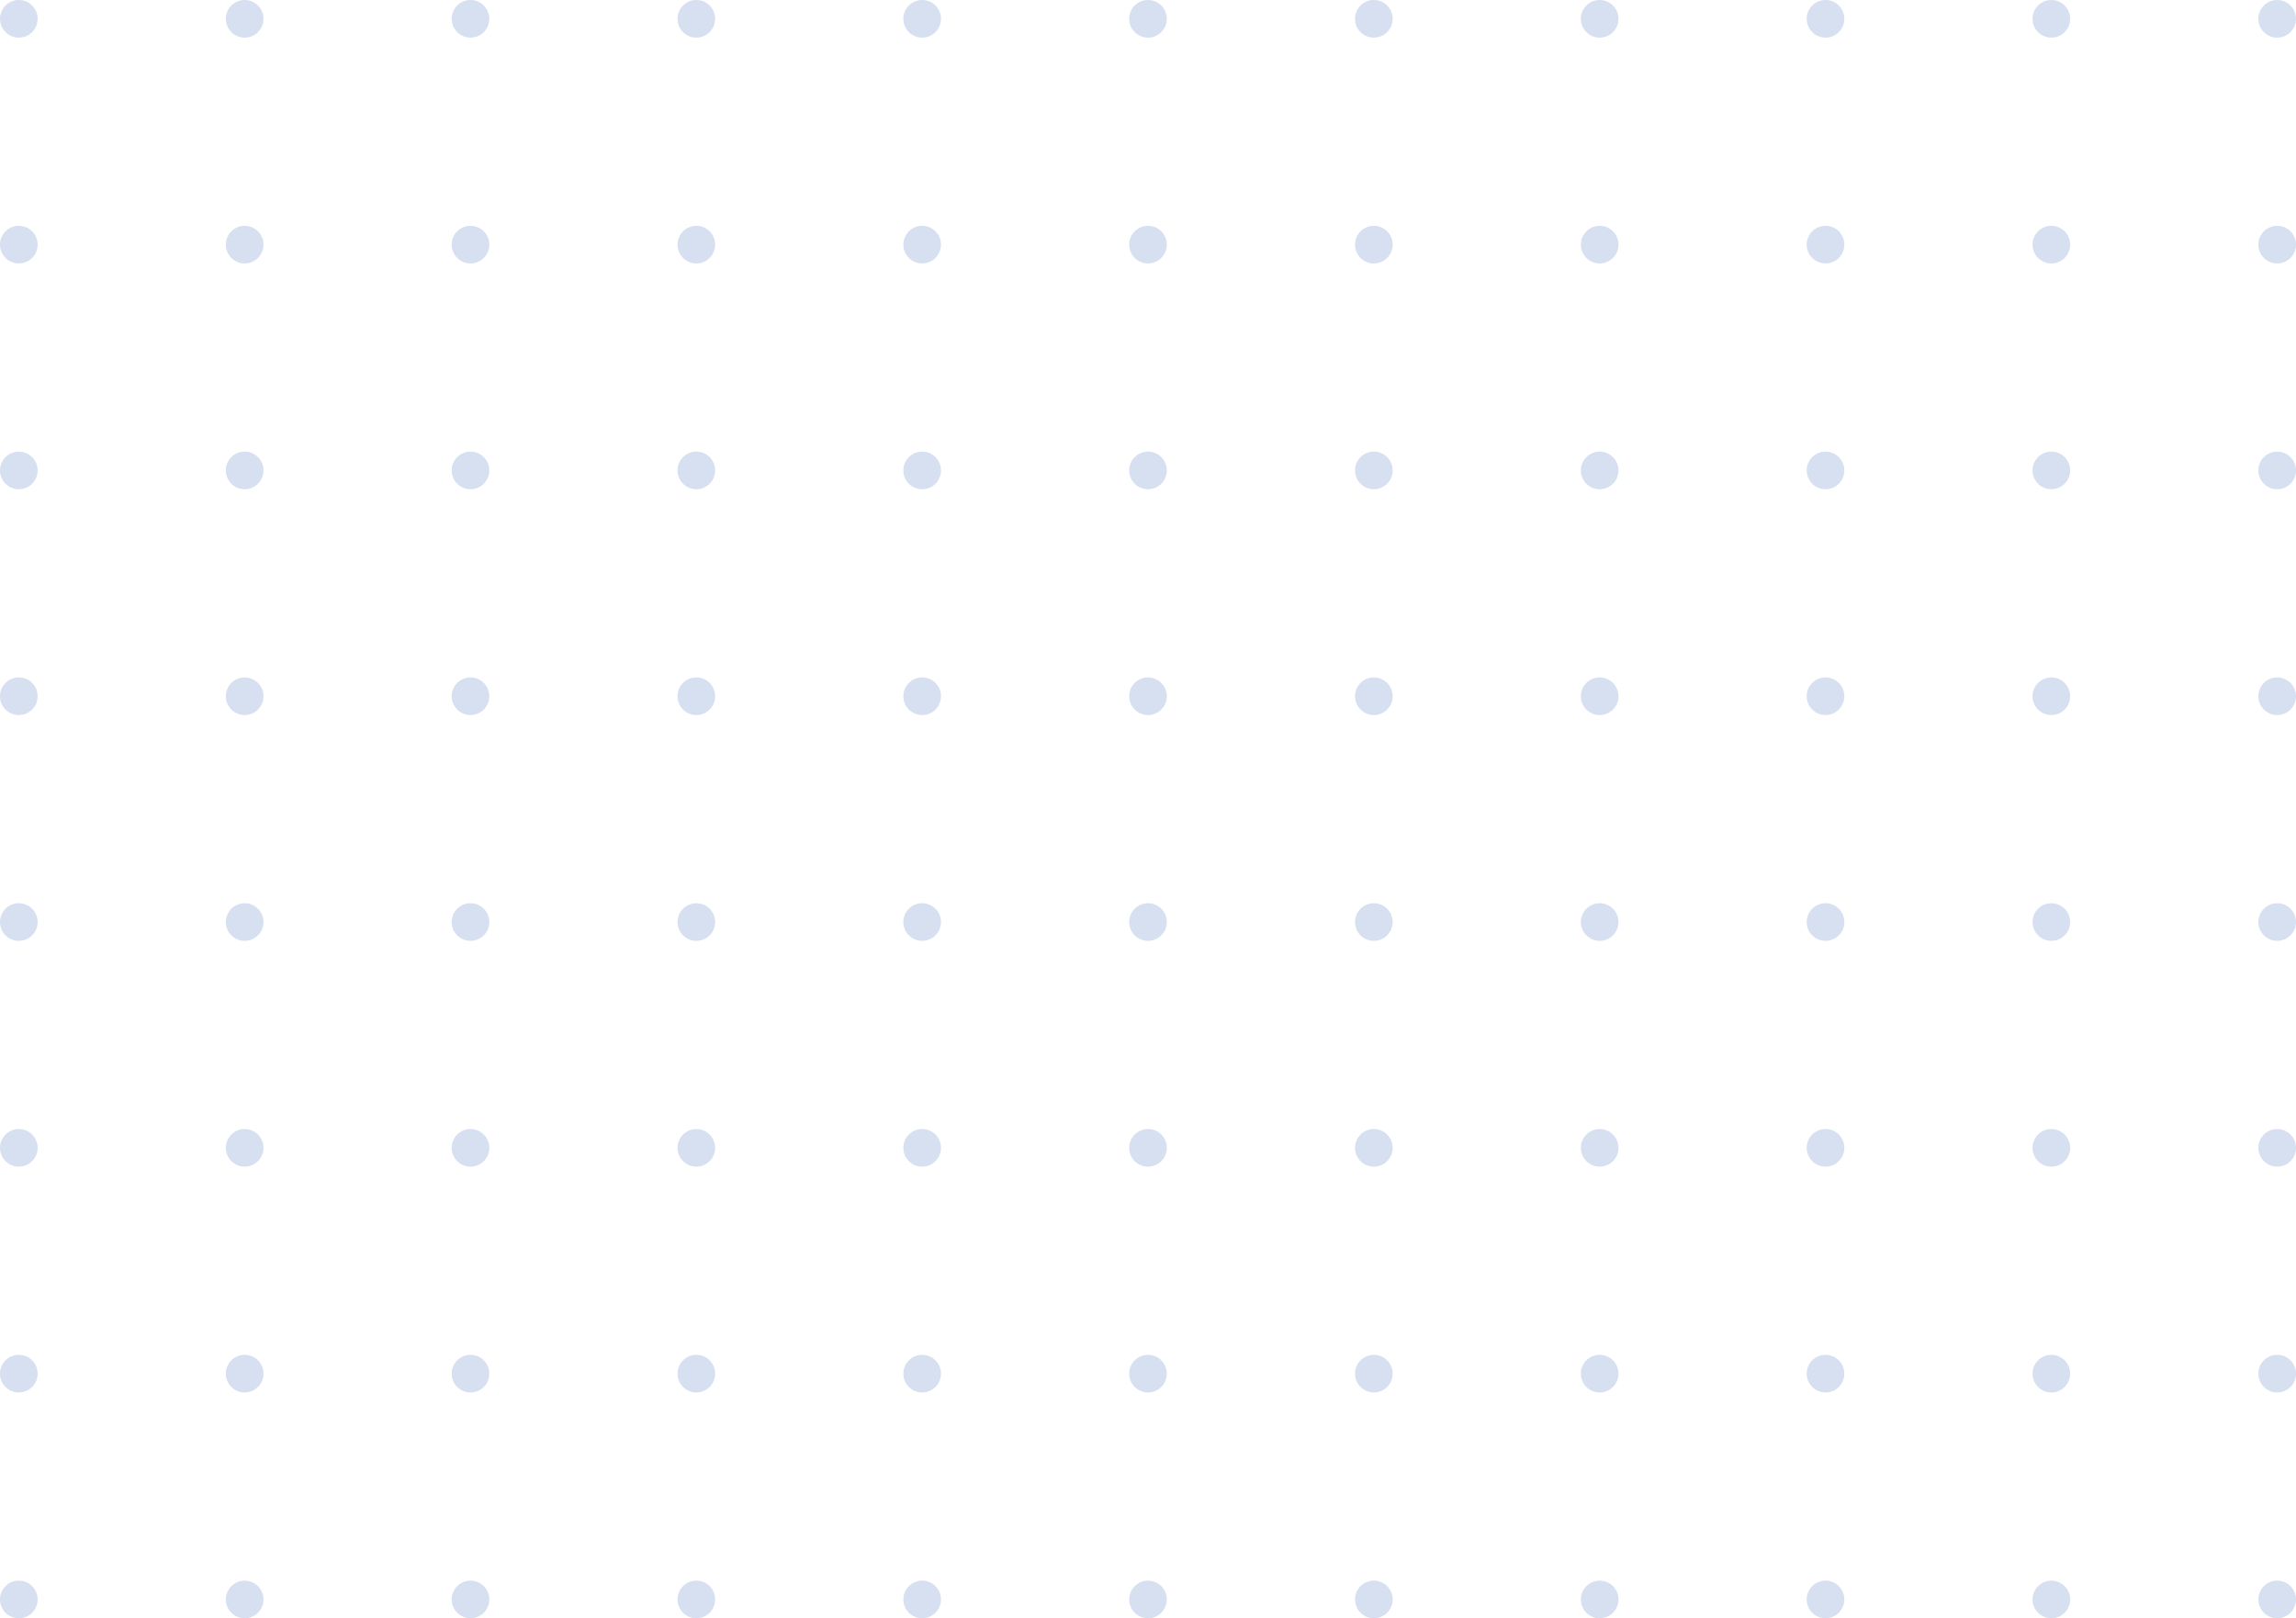 <svg xmlns="http://www.w3.org/2000/svg" width="610" height="430" viewBox="0 0 610 430">
  <defs>
    <style>
      .cls-1 {
        fill: #d6e0f0;
      }
    </style>
  </defs>
  <g id="circle_patterns" data-name="circle patterns" transform="translate(-236 -1714)">
    <circle id="Ellipse_20" data-name="Ellipse 20" class="cls-1" cx="5" cy="5" r="5" transform="translate(236 1714)"/>
    <circle id="Ellipse_20-2" data-name="Ellipse 20" class="cls-1" cx="5" cy="5" r="5" transform="translate(296 1714)"/>
    <circle id="Ellipse_20-3" data-name="Ellipse 20" class="cls-1" cx="5" cy="5" r="5" transform="translate(356 1714)"/>
    <circle id="Ellipse_20-4" data-name="Ellipse 20" class="cls-1" cx="5" cy="5" r="5" transform="translate(416 1714)"/>
    <circle id="Ellipse_20-5" data-name="Ellipse 20" class="cls-1" cx="5" cy="5" r="5" transform="translate(476 1714)"/>
    <circle id="Ellipse_20-6" data-name="Ellipse 20" class="cls-1" cx="5" cy="5" r="5" transform="translate(536 1714)"/>
    <circle id="Ellipse_20-7" data-name="Ellipse 20" class="cls-1" cx="5" cy="5" r="5" transform="translate(596 1714)"/>
    <circle id="Ellipse_20-8" data-name="Ellipse 20" class="cls-1" cx="5" cy="5" r="5" transform="translate(656 1714)"/>
    <circle id="Ellipse_20-9" data-name="Ellipse 20" class="cls-1" cx="5" cy="5" r="5" transform="translate(716 1714)"/>
    <circle id="Ellipse_20-10" data-name="Ellipse 20" class="cls-1" cx="5" cy="5" r="5" transform="translate(776 1714)"/>
    <circle id="Ellipse_20-11" data-name="Ellipse 20" class="cls-1" cx="5" cy="5" r="5" transform="translate(836 1714)"/>
    <circle id="Ellipse_20-12" data-name="Ellipse 20" class="cls-1" cx="5" cy="5" r="5" transform="translate(236 1774)"/>
    <circle id="Ellipse_20-13" data-name="Ellipse 20" class="cls-1" cx="5" cy="5" r="5" transform="translate(296 1774)"/>
    <circle id="Ellipse_20-14" data-name="Ellipse 20" class="cls-1" cx="5" cy="5" r="5" transform="translate(356 1774)"/>
    <circle id="Ellipse_20-15" data-name="Ellipse 20" class="cls-1" cx="5" cy="5" r="5" transform="translate(416 1774)"/>
    <circle id="Ellipse_20-16" data-name="Ellipse 20" class="cls-1" cx="5" cy="5" r="5" transform="translate(476 1774)"/>
    <circle id="Ellipse_20-17" data-name="Ellipse 20" class="cls-1" cx="5" cy="5" r="5" transform="translate(536 1774)"/>
    <circle id="Ellipse_20-18" data-name="Ellipse 20" class="cls-1" cx="5" cy="5" r="5" transform="translate(596 1774)"/>
    <circle id="Ellipse_20-19" data-name="Ellipse 20" class="cls-1" cx="5" cy="5" r="5" transform="translate(656 1774)"/>
    <circle id="Ellipse_20-20" data-name="Ellipse 20" class="cls-1" cx="5" cy="5" r="5" transform="translate(716 1774)"/>
    <circle id="Ellipse_20-21" data-name="Ellipse 20" class="cls-1" cx="5" cy="5" r="5" transform="translate(776 1774)"/>
    <circle id="Ellipse_20-22" data-name="Ellipse 20" class="cls-1" cx="5" cy="5" r="5" transform="translate(836 1774)"/>
    <circle id="Ellipse_20-23" data-name="Ellipse 20" class="cls-1" cx="5" cy="5" r="5" transform="translate(236 1834)"/>
    <circle id="Ellipse_20-24" data-name="Ellipse 20" class="cls-1" cx="5" cy="5" r="5" transform="translate(296 1834)"/>
    <circle id="Ellipse_20-25" data-name="Ellipse 20" class="cls-1" cx="5" cy="5" r="5" transform="translate(356 1834)"/>
    <circle id="Ellipse_20-26" data-name="Ellipse 20" class="cls-1" cx="5" cy="5" r="5" transform="translate(416 1834)"/>
    <circle id="Ellipse_20-27" data-name="Ellipse 20" class="cls-1" cx="5" cy="5" r="5" transform="translate(476 1834)"/>
    <circle id="Ellipse_20-28" data-name="Ellipse 20" class="cls-1" cx="5" cy="5" r="5" transform="translate(536 1834)"/>
    <circle id="Ellipse_20-29" data-name="Ellipse 20" class="cls-1" cx="5" cy="5" r="5" transform="translate(596 1834)"/>
    <circle id="Ellipse_20-30" data-name="Ellipse 20" class="cls-1" cx="5" cy="5" r="5" transform="translate(656 1834)"/>
    <circle id="Ellipse_20-31" data-name="Ellipse 20" class="cls-1" cx="5" cy="5" r="5" transform="translate(716 1834)"/>
    <circle id="Ellipse_20-32" data-name="Ellipse 20" class="cls-1" cx="5" cy="5" r="5" transform="translate(776 1834)"/>
    <circle id="Ellipse_20-33" data-name="Ellipse 20" class="cls-1" cx="5" cy="5" r="5" transform="translate(836 1834)"/>
    <circle id="Ellipse_20-34" data-name="Ellipse 20" class="cls-1" cx="5" cy="5" r="5" transform="translate(236 1894)"/>
    <circle id="Ellipse_20-35" data-name="Ellipse 20" class="cls-1" cx="5" cy="5" r="5" transform="translate(296 1894)"/>
    <circle id="Ellipse_20-36" data-name="Ellipse 20" class="cls-1" cx="5" cy="5" r="5" transform="translate(356 1894)"/>
    <circle id="Ellipse_20-37" data-name="Ellipse 20" class="cls-1" cx="5" cy="5" r="5" transform="translate(416 1894)"/>
    <circle id="Ellipse_20-38" data-name="Ellipse 20" class="cls-1" cx="5" cy="5" r="5" transform="translate(476 1894)"/>
    <circle id="Ellipse_20-39" data-name="Ellipse 20" class="cls-1" cx="5" cy="5" r="5" transform="translate(536 1894)"/>
    <circle id="Ellipse_20-40" data-name="Ellipse 20" class="cls-1" cx="5" cy="5" r="5" transform="translate(596 1894)"/>
    <circle id="Ellipse_20-41" data-name="Ellipse 20" class="cls-1" cx="5" cy="5" r="5" transform="translate(656 1894)"/>
    <circle id="Ellipse_20-42" data-name="Ellipse 20" class="cls-1" cx="5" cy="5" r="5" transform="translate(716 1894)"/>
    <circle id="Ellipse_20-43" data-name="Ellipse 20" class="cls-1" cx="5" cy="5" r="5" transform="translate(776 1894)"/>
    <circle id="Ellipse_20-44" data-name="Ellipse 20" class="cls-1" cx="5" cy="5" r="5" transform="translate(836 1894)"/>
    <circle id="Ellipse_20-45" data-name="Ellipse 20" class="cls-1" cx="5" cy="5" r="5" transform="translate(236 1954)"/>
    <circle id="Ellipse_20-46" data-name="Ellipse 20" class="cls-1" cx="5" cy="5" r="5" transform="translate(296 1954)"/>
    <circle id="Ellipse_20-47" data-name="Ellipse 20" class="cls-1" cx="5" cy="5" r="5" transform="translate(356 1954)"/>
    <circle id="Ellipse_20-48" data-name="Ellipse 20" class="cls-1" cx="5" cy="5" r="5" transform="translate(416 1954)"/>
    <circle id="Ellipse_20-49" data-name="Ellipse 20" class="cls-1" cx="5" cy="5" r="5" transform="translate(476 1954)"/>
    <circle id="Ellipse_20-50" data-name="Ellipse 20" class="cls-1" cx="5" cy="5" r="5" transform="translate(536 1954)"/>
    <circle id="Ellipse_20-51" data-name="Ellipse 20" class="cls-1" cx="5" cy="5" r="5" transform="translate(596 1954)"/>
    <circle id="Ellipse_20-52" data-name="Ellipse 20" class="cls-1" cx="5" cy="5" r="5" transform="translate(656 1954)"/>
    <circle id="Ellipse_20-53" data-name="Ellipse 20" class="cls-1" cx="5" cy="5" r="5" transform="translate(716 1954)"/>
    <circle id="Ellipse_20-54" data-name="Ellipse 20" class="cls-1" cx="5" cy="5" r="5" transform="translate(776 1954)"/>
    <circle id="Ellipse_20-55" data-name="Ellipse 20" class="cls-1" cx="5" cy="5" r="5" transform="translate(836 1954)"/>
    <circle id="Ellipse_20-56" data-name="Ellipse 20" class="cls-1" cx="5" cy="5" r="5" transform="translate(236 2014)"/>
    <circle id="Ellipse_20-57" data-name="Ellipse 20" class="cls-1" cx="5" cy="5" r="5" transform="translate(296 2014)"/>
    <circle id="Ellipse_20-58" data-name="Ellipse 20" class="cls-1" cx="5" cy="5" r="5" transform="translate(356 2014)"/>
    <circle id="Ellipse_20-59" data-name="Ellipse 20" class="cls-1" cx="5" cy="5" r="5" transform="translate(416 2014)"/>
    <circle id="Ellipse_20-60" data-name="Ellipse 20" class="cls-1" cx="5" cy="5" r="5" transform="translate(476 2014)"/>
    <circle id="Ellipse_20-61" data-name="Ellipse 20" class="cls-1" cx="5" cy="5" r="5" transform="translate(536 2014)"/>
    <circle id="Ellipse_20-62" data-name="Ellipse 20" class="cls-1" cx="5" cy="5" r="5" transform="translate(596 2014)"/>
    <circle id="Ellipse_20-63" data-name="Ellipse 20" class="cls-1" cx="5" cy="5" r="5" transform="translate(656 2014)"/>
    <circle id="Ellipse_20-64" data-name="Ellipse 20" class="cls-1" cx="5" cy="5" r="5" transform="translate(716 2014)"/>
    <circle id="Ellipse_20-65" data-name="Ellipse 20" class="cls-1" cx="5" cy="5" r="5" transform="translate(776 2014)"/>
    <circle id="Ellipse_20-66" data-name="Ellipse 20" class="cls-1" cx="5" cy="5" r="5" transform="translate(836 2014)"/>
    <circle id="Ellipse_20-67" data-name="Ellipse 20" class="cls-1" cx="5" cy="5" r="5" transform="translate(236 2074)"/>
    <circle id="Ellipse_20-68" data-name="Ellipse 20" class="cls-1" cx="5" cy="5" r="5" transform="translate(296 2074)"/>
    <circle id="Ellipse_20-69" data-name="Ellipse 20" class="cls-1" cx="5" cy="5" r="5" transform="translate(356 2074)"/>
    <circle id="Ellipse_20-70" data-name="Ellipse 20" class="cls-1" cx="5" cy="5" r="5" transform="translate(416 2074)"/>
    <circle id="Ellipse_20-71" data-name="Ellipse 20" class="cls-1" cx="5" cy="5" r="5" transform="translate(476 2074)"/>
    <circle id="Ellipse_20-72" data-name="Ellipse 20" class="cls-1" cx="5" cy="5" r="5" transform="translate(536 2074)"/>
    <circle id="Ellipse_20-73" data-name="Ellipse 20" class="cls-1" cx="5" cy="5" r="5" transform="translate(596 2074)"/>
    <circle id="Ellipse_20-74" data-name="Ellipse 20" class="cls-1" cx="5" cy="5" r="5" transform="translate(656 2074)"/>
    <circle id="Ellipse_20-75" data-name="Ellipse 20" class="cls-1" cx="5" cy="5" r="5" transform="translate(716 2074)"/>
    <circle id="Ellipse_20-76" data-name="Ellipse 20" class="cls-1" cx="5" cy="5" r="5" transform="translate(776 2074)"/>
    <circle id="Ellipse_20-77" data-name="Ellipse 20" class="cls-1" cx="5" cy="5" r="5" transform="translate(836 2074)"/>
    <circle id="Ellipse_20-78" data-name="Ellipse 20" class="cls-1" cx="5" cy="5" r="5" transform="translate(236 2134)"/>
    <circle id="Ellipse_20-79" data-name="Ellipse 20" class="cls-1" cx="5" cy="5" r="5" transform="translate(296 2134)"/>
    <circle id="Ellipse_20-80" data-name="Ellipse 20" class="cls-1" cx="5" cy="5" r="5" transform="translate(356 2134)"/>
    <circle id="Ellipse_20-81" data-name="Ellipse 20" class="cls-1" cx="5" cy="5" r="5" transform="translate(416 2134)"/>
    <circle id="Ellipse_20-82" data-name="Ellipse 20" class="cls-1" cx="5" cy="5" r="5" transform="translate(476 2134)"/>
    <circle id="Ellipse_20-83" data-name="Ellipse 20" class="cls-1" cx="5" cy="5" r="5" transform="translate(536 2134)"/>
    <circle id="Ellipse_20-84" data-name="Ellipse 20" class="cls-1" cx="5" cy="5" r="5" transform="translate(596 2134)"/>
    <circle id="Ellipse_20-85" data-name="Ellipse 20" class="cls-1" cx="5" cy="5" r="5" transform="translate(656 2134)"/>
    <circle id="Ellipse_20-86" data-name="Ellipse 20" class="cls-1" cx="5" cy="5" r="5" transform="translate(716 2134)"/>
    <circle id="Ellipse_20-87" data-name="Ellipse 20" class="cls-1" cx="5" cy="5" r="5" transform="translate(776 2134)"/>
    <circle id="Ellipse_20-88" data-name="Ellipse 20" class="cls-1" cx="5" cy="5" r="5" transform="translate(836 2134)"/>
  </g>
</svg>
